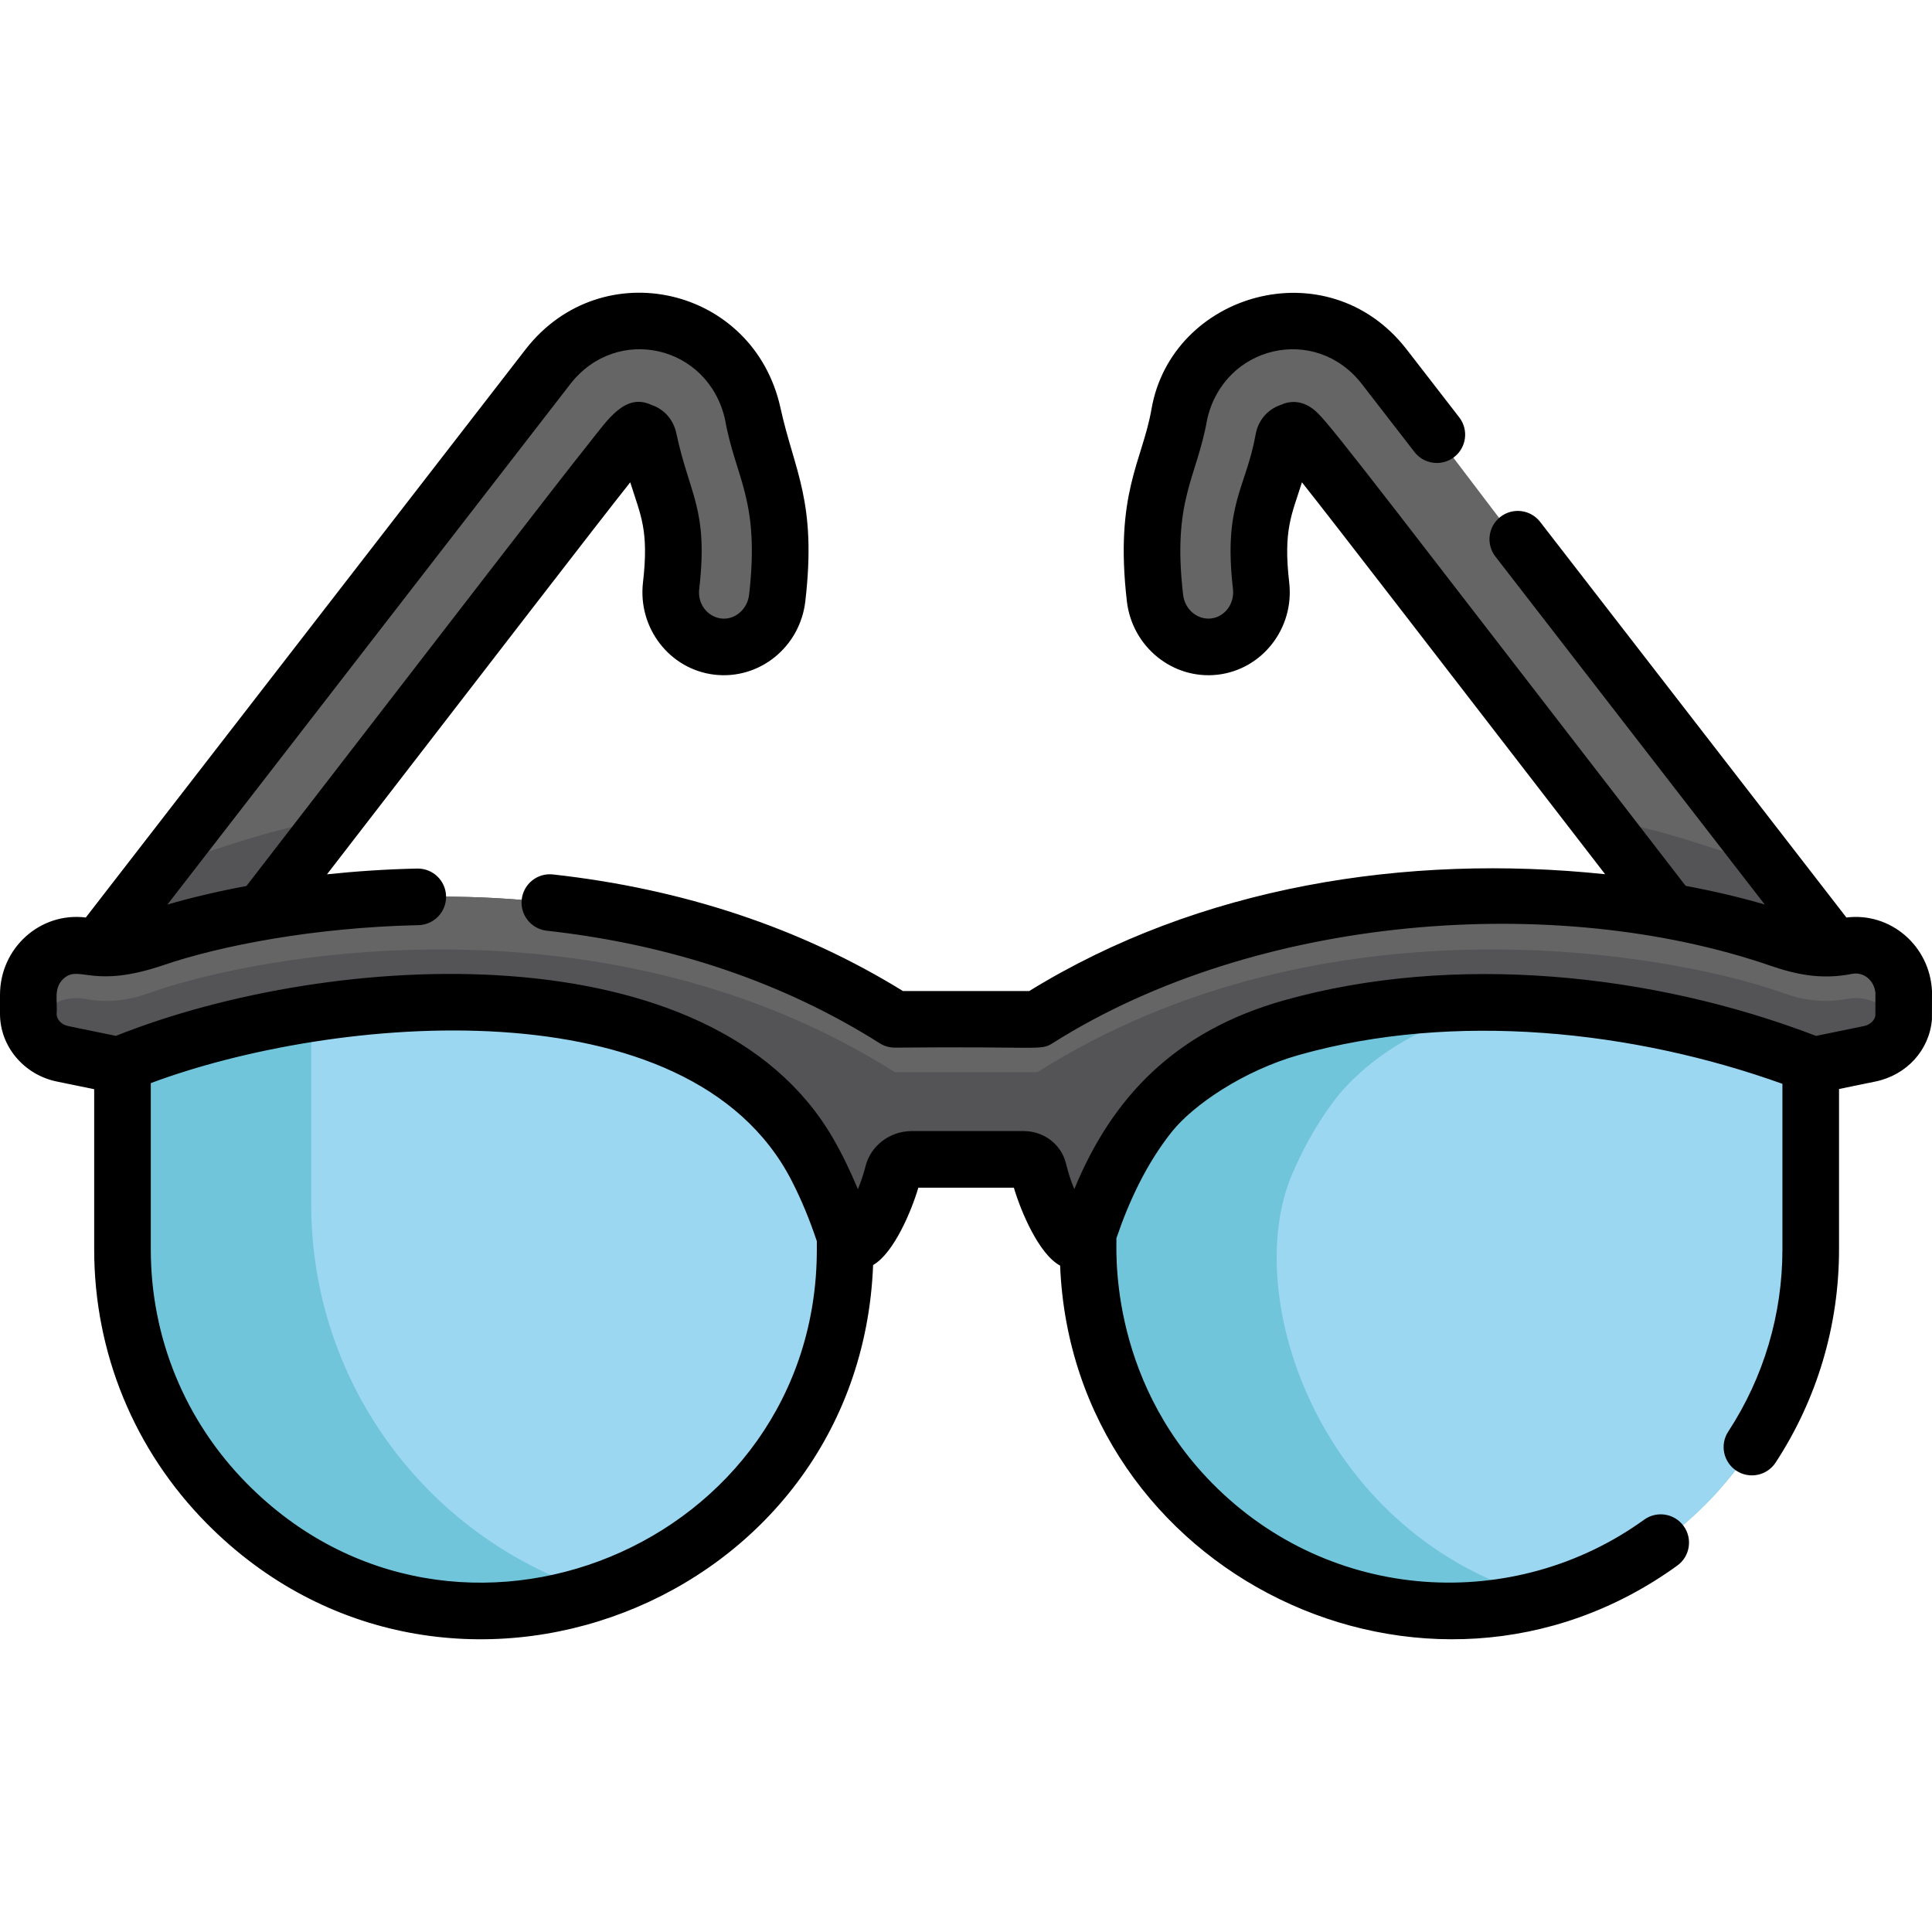 <?xml version="1.0" encoding="iso-8859-1"?>
<!-- Generator: Adobe Illustrator 19.0.0, SVG Export Plug-In . SVG Version: 6.00 Build 0)  -->
<svg version="1.1" id="Capa_1" xmlns="http://www.w3.org/2000/svg" xmlns:xlink="http://www.w3.org/1999/xlink" x="0px" y="0px"
	 viewBox="0 0 512 512" style="enable-background:new 0 0 512 512;" xml:space="preserve">
<g>
	<path style="fill:#656566;" d="M69.494,244.665c105.736-136.861,98.23-130.861,100.442-130.339
		c1.596,0.371,1.869,1.606,1.958,2.014c2.782,15.511,8.356,18.169,5.963,38.893c-0.924,8.005,4.621,15.222,12.386,16.119
		c7.765,0.896,14.809-4.867,15.734-12.872c3.122-27.047-3.9-33.955-6.467-48.793c-5.717-25.918-37.986-33.404-54.24-12.57
		L26.031,254.162C38.017,255.046,38.976,249.994,69.494,244.665z"/>
	<path style="fill:#656566;" d="M321.83,171.352c7.765-0.896,13.31-8.113,12.386-16.119c-2.393-20.724,3.181-23.382,5.963-38.893
		c0.09-0.407,0.363-1.643,1.958-2.014c2.212-0.521-5.293-6.522,100.442,130.339c30.114,5.258,31.624,10.369,43.463,9.497
		L366.802,97.117c-16.253-20.835-48.523-13.348-54.24,12.57c-2.566,14.837-9.59,21.745-6.466,48.793
		C307.02,166.485,314.063,172.248,321.83,171.352z"/>
</g>
<g>
	<path style="fill:#545456;" d="M465.433,227.019c-10.511-0.233-15.074-5.383-44.774-10.786c6.708,8.72,13.99,18.166,21.921,28.432
		c30.113,5.258,31.624,10.369,43.463,9.497L465.433,227.019z"/>
	<path style="fill:#545456;" d="M46.64,227.019c10.511-0.233,15.074-5.383,44.774-10.786c-6.708,8.72-13.99,18.166-21.921,28.432
		c-30.113,5.258-31.624,10.369-43.463,9.497L46.64,227.019z"/>
</g>
<path style="fill:#71C5DB;" d="M304.905,289.977c-7.62,9.478-12.821,20.668-16.546,31.926v9.208
	c0,53.076,43.341,96.497,97.041,95.794c52.296-0.718,94.47-43.327,94.47-95.794v-54.085
	C429.786,257.204,339.289,249.548,304.905,289.977z"/>
<g>
	<path style="fill:#9CD7F2;" d="M354.913,289.977c-5.124,6.373-9.154,13.521-12.378,20.943
		c-14.211,32.724,7.507,96.74,66.563,112.688c40.771-11.008,70.771-48.247,70.771-92.498v-54.085
		c-17.456-6.908-39.82-12.335-63.007-14.767C391.36,265.349,368.654,273.821,354.913,289.977z"/>
	<path style="fill:#9CD7F2;" d="M212.897,298.103c-30.768-49.718-128.43-42.376-180.426-21.195v54.204
		c0,52.466,42.174,95.076,94.47,95.794c53.35,0.699,97.041-42.374,97.041-95.794v-8.303
		C223.231,320.799,219.817,309.209,212.897,298.103z"/>
</g>
<path style="fill:#71C5DB;" d="M82.478,319.161v-55.546c-18.525,2.848-35.94,7.562-50.008,13.293v54.204
	c0,52.466,42.174,95.076,94.47,95.794c10.952,0.144,21.495-1.561,31.339-4.818C114.372,408.47,82.478,367.547,82.478,319.161z"/>
<path style="fill:#545456;" d="M16.582,279.27l14.866,3.052c51.73-21.498,150.479-29.262,181.448,20.781
	c4.595,7.374,8.249,15.967,10.928,24.129c0.445,2.722,3.655,2.506,5.269,0.208c3.604-5.132,6-10.496,7.567-16.544
	c0.55-2.123,2.593-3.647,4.989-3.647h29.655c5.987,0,2.245,6.758,11.676,20.19c1.614,2.299,4.824,2.514,5.268-0.208
	c3.732-11.369,8.962-22.686,16.657-32.255c8.892-10.456,23.964-18.849,37.324-22.629c69.156-19.486,138.056,9.926,138.396,9.975
	l14.866-3.052c4.996-1.025,8.628-5.003,9.024-9.723c-0.019-1.341-0.022-5.239,0.002-6.54c-0.369-7.915-7.439-13.802-15.137-12.278
	c-5.515,1.092-11.232,0.437-16.534-1.469c-30.114-10.825-122.049-27.1-197.923,20.876h-37.774
	c-75.873-47.978-167.808-31.702-197.922-20.877c-5.302,1.906-11.02,2.561-16.534,1.469c-7.907-1.565-15.18,4.679-15.18,12.919
	c0,0.071,0,2.779,0,5.044C7.512,273.782,11.287,278.183,16.582,279.27z"/>
<path style="fill:#656566;" d="M22.693,264.732c5.515,1.092,11.232,0.437,16.534-1.469c30.114-10.825,122.049-27.1,197.923,20.876
	h37.774c75.873-47.976,167.808-31.7,197.923-20.876c5.302,1.906,11.02,2.561,16.534,1.469c6.275-1.242,12.129,2.44,14.281,8.131
	c1.211-2.725,0.739-3.624,0.856-9.855c-0.369-7.915-7.439-13.802-15.137-12.278c-5.515,1.092-11.232,0.437-16.534-1.469
	c-30.114-10.825-122.049-27.1-197.923,20.876h-37.774c-75.873-47.978-167.808-31.702-197.922-20.877
	c-5.302,1.906-11.02,2.561-16.534,1.469c-7.907-1.565-15.18,4.679-15.18,12.918c0,5.056-0.241,6.642,0.892,9.198
	C10.568,267.167,16.424,263.491,22.693,264.732z"/>
<path d="M512,262.658c-0.561-11.995-10.984-20.965-22.684-19.507L408.16,138.307c-2.535-3.275-7.246-3.877-10.523-1.34
	c-3.276,2.535-3.876,7.247-1.34,10.523l71.381,92.218c-6.003-1.767-13.063-3.471-20.96-4.942
	c-77.19-99.919-93.108-120.972-97.528-125.312c-4.012-3.94-7.823-3.064-9.814-2.134c-3.64,1.247-5.991,4.303-6.594,7.695
	c-2.614,14.562-8.63,18.575-6.031,41.077c0.448,3.886-2.151,7.388-5.794,7.809c-3.652,0.408-6.974-2.397-7.422-6.282
	c-2.916-25.262,3.61-30.751,6.374-46.469c4.453-19.65,28.642-25.219,40.949-9.441l13.991,18.076
	c2.535,3.276,7.247,3.876,10.523,1.34s3.876-7.247,1.34-10.523l-14.009-18.099c-20.987-26.905-62.204-14.809-67.546,15.905
	c-2.378,13.754-9.833,22.299-6.525,50.931c1.396,12.102,12.187,20.825,24.045,19.465c11.86-1.369,20.373-12.329,18.977-24.432
	c-1.611-13.957,0.669-17.933,3.378-26.555c9.996,12.622,33.242,42.873,80.345,103.863c-52.734-5.536-107.665,3.24-152.613,30.954
	h-33.475c-27.026-16.68-58.215-27.069-92.744-30.895c-4.131-0.457-7.825,2.512-8.281,6.629c-0.456,4.118,2.512,7.825,6.629,8.281
	c33.04,3.66,62.728,13.694,88.239,29.825c1.199,0.759,2.589,1.161,4.009,1.161c38.885-0.385,38.561,0.877,41.783-1.161
	c54.284-34.324,133.632-39.995,190.126-20.595c6.788,2.336,13.543,3.841,21.777,2.207c3.143-0.615,5.924,1.847,6.176,5.077
	c-0.02,1.247-0.012,5.125-0.004,5.998c-0.233,1.318-1.441,2.434-3.026,2.759l-12.693,2.607
	c-43.143-16.57-95.875-22.139-141.102-9.398c-28.958,8.193-45.51,25.83-55.478,50.006c-0.886-2.133-1.613-4.384-2.207-6.806
	c-1.239-5.053-5.844-8.581-11.197-8.581h-29.657c-5.8,0-10.837,3.811-12.249,9.265c-0.563,2.173-1.237,4.206-2.041,6.142
	c-1.894-4.589-4.149-9.292-6.62-13.551c-32.064-55.374-132.472-50.055-190.011-27.087L18.08,271.92
	c-1.782-0.366-3.076-1.725-3.076-3.23c0.304-3.402-0.986-7.027,2.072-9.54c4.109-3.382,7.573,2.968,26.254-3.384
	c15.165-5.176,40.028-9.994,67.546-10.59c4.142-0.09,7.426-3.521,7.336-7.661c-0.088-4.077-3.435-7.411-7.662-7.337
	c-8.323,0.18-16.334,0.727-23.898,1.529c48.426-62.705,70.473-91.399,80.367-103.893c2.773,8.851,4.984,12.644,3.377,26.556
	c-1.396,12.101,7.116,23.061,18.977,24.43c11.945,1.366,22.652-7.374,24.046-19.463c3.066-26.557-2.88-34.34-6.593-51.269
	c-7.086-32.124-47.33-41.399-67.496-15.545L22.736,243.15C10.701,241.639,0,251.184,0,263.648v5.044
	c0,8.595,6.335,16.135,15.062,17.926l9.897,2.032v42.461c0,27.343,10.579,53.117,29.788,72.574
	c63.168,63.981,173.103,21.779,176.637-68.44c5.49-3.128,10.2-14.409,11.984-20.492h25.318c1.803,6.146,6.591,17.618,12.255,20.647
	c3.319,81.622,97.082,127.527,163.558,79.495c3.358-2.426,4.113-7.115,1.687-10.474c-2.425-3.359-7.115-4.114-10.474-1.687
	c-34.272,24.762-82.955,22.261-114.402-9.591c-28.25-28.613-25.239-63.788-25.461-64.976c3.42-10.063,8.063-19.901,14.681-28.218
	c5.702-7.142,19-16.215,33.722-20.381c41.256-11.624,88.735-6.468,128.106,7.656v43.886c0,17.225-4.965,33.916-14.357,48.272
	c-2.268,3.467-1.296,8.115,2.17,10.385c3.467,2.266,8.114,1.295,10.385-2.17c10.994-16.804,16.806-36.336,16.806-56.486v-42.516
	l9.628-1.977c8.283-1.7,14.308-8.308,14.991-16.442C511.992,270.026,512.003,262.724,512,262.658z M151.174,101.731
	c12.311-15.781,36.5-10.301,40.966,9.42c2.748,15.618,9.292,21.192,6.375,46.469c-0.223,1.924-1.146,3.639-2.6,4.828
	c-4.674,3.825-11.332-0.16-10.617-6.355c2.454-21.247-2.573-24.799-6.089-41.37c-0.787-3.567-3.206-6.273-6.544-7.408
	c-6.975-3.255-11.493,3.767-16.535,10.096c-9.845,12.355-33.211,42.816-90.82,117.385c-7.959,1.484-15.333,3.277-20.945,4.921
	L151.174,101.731z M216.47,331.112c0,78.472-95.72,118.072-151.047,62.032c-16.419-16.63-25.461-38.66-25.461-62.032v-44.075
	c48.048-17.961,142.718-26.774,169.789,25.768c2.678,5.193,4.884,10.624,6.719,16.119V331.112z"/>
<g>
</g>
<g>
</g>
<g>
</g>
<g>
</g>
<g>
</g>
<g>
</g>
<g>
</g>
<g>
</g>
<g>
</g>
<g>
</g>
<g>
</g>
<g>
</g>
<g>
</g>
<g>
</g>
<g>
</g>
</svg>

